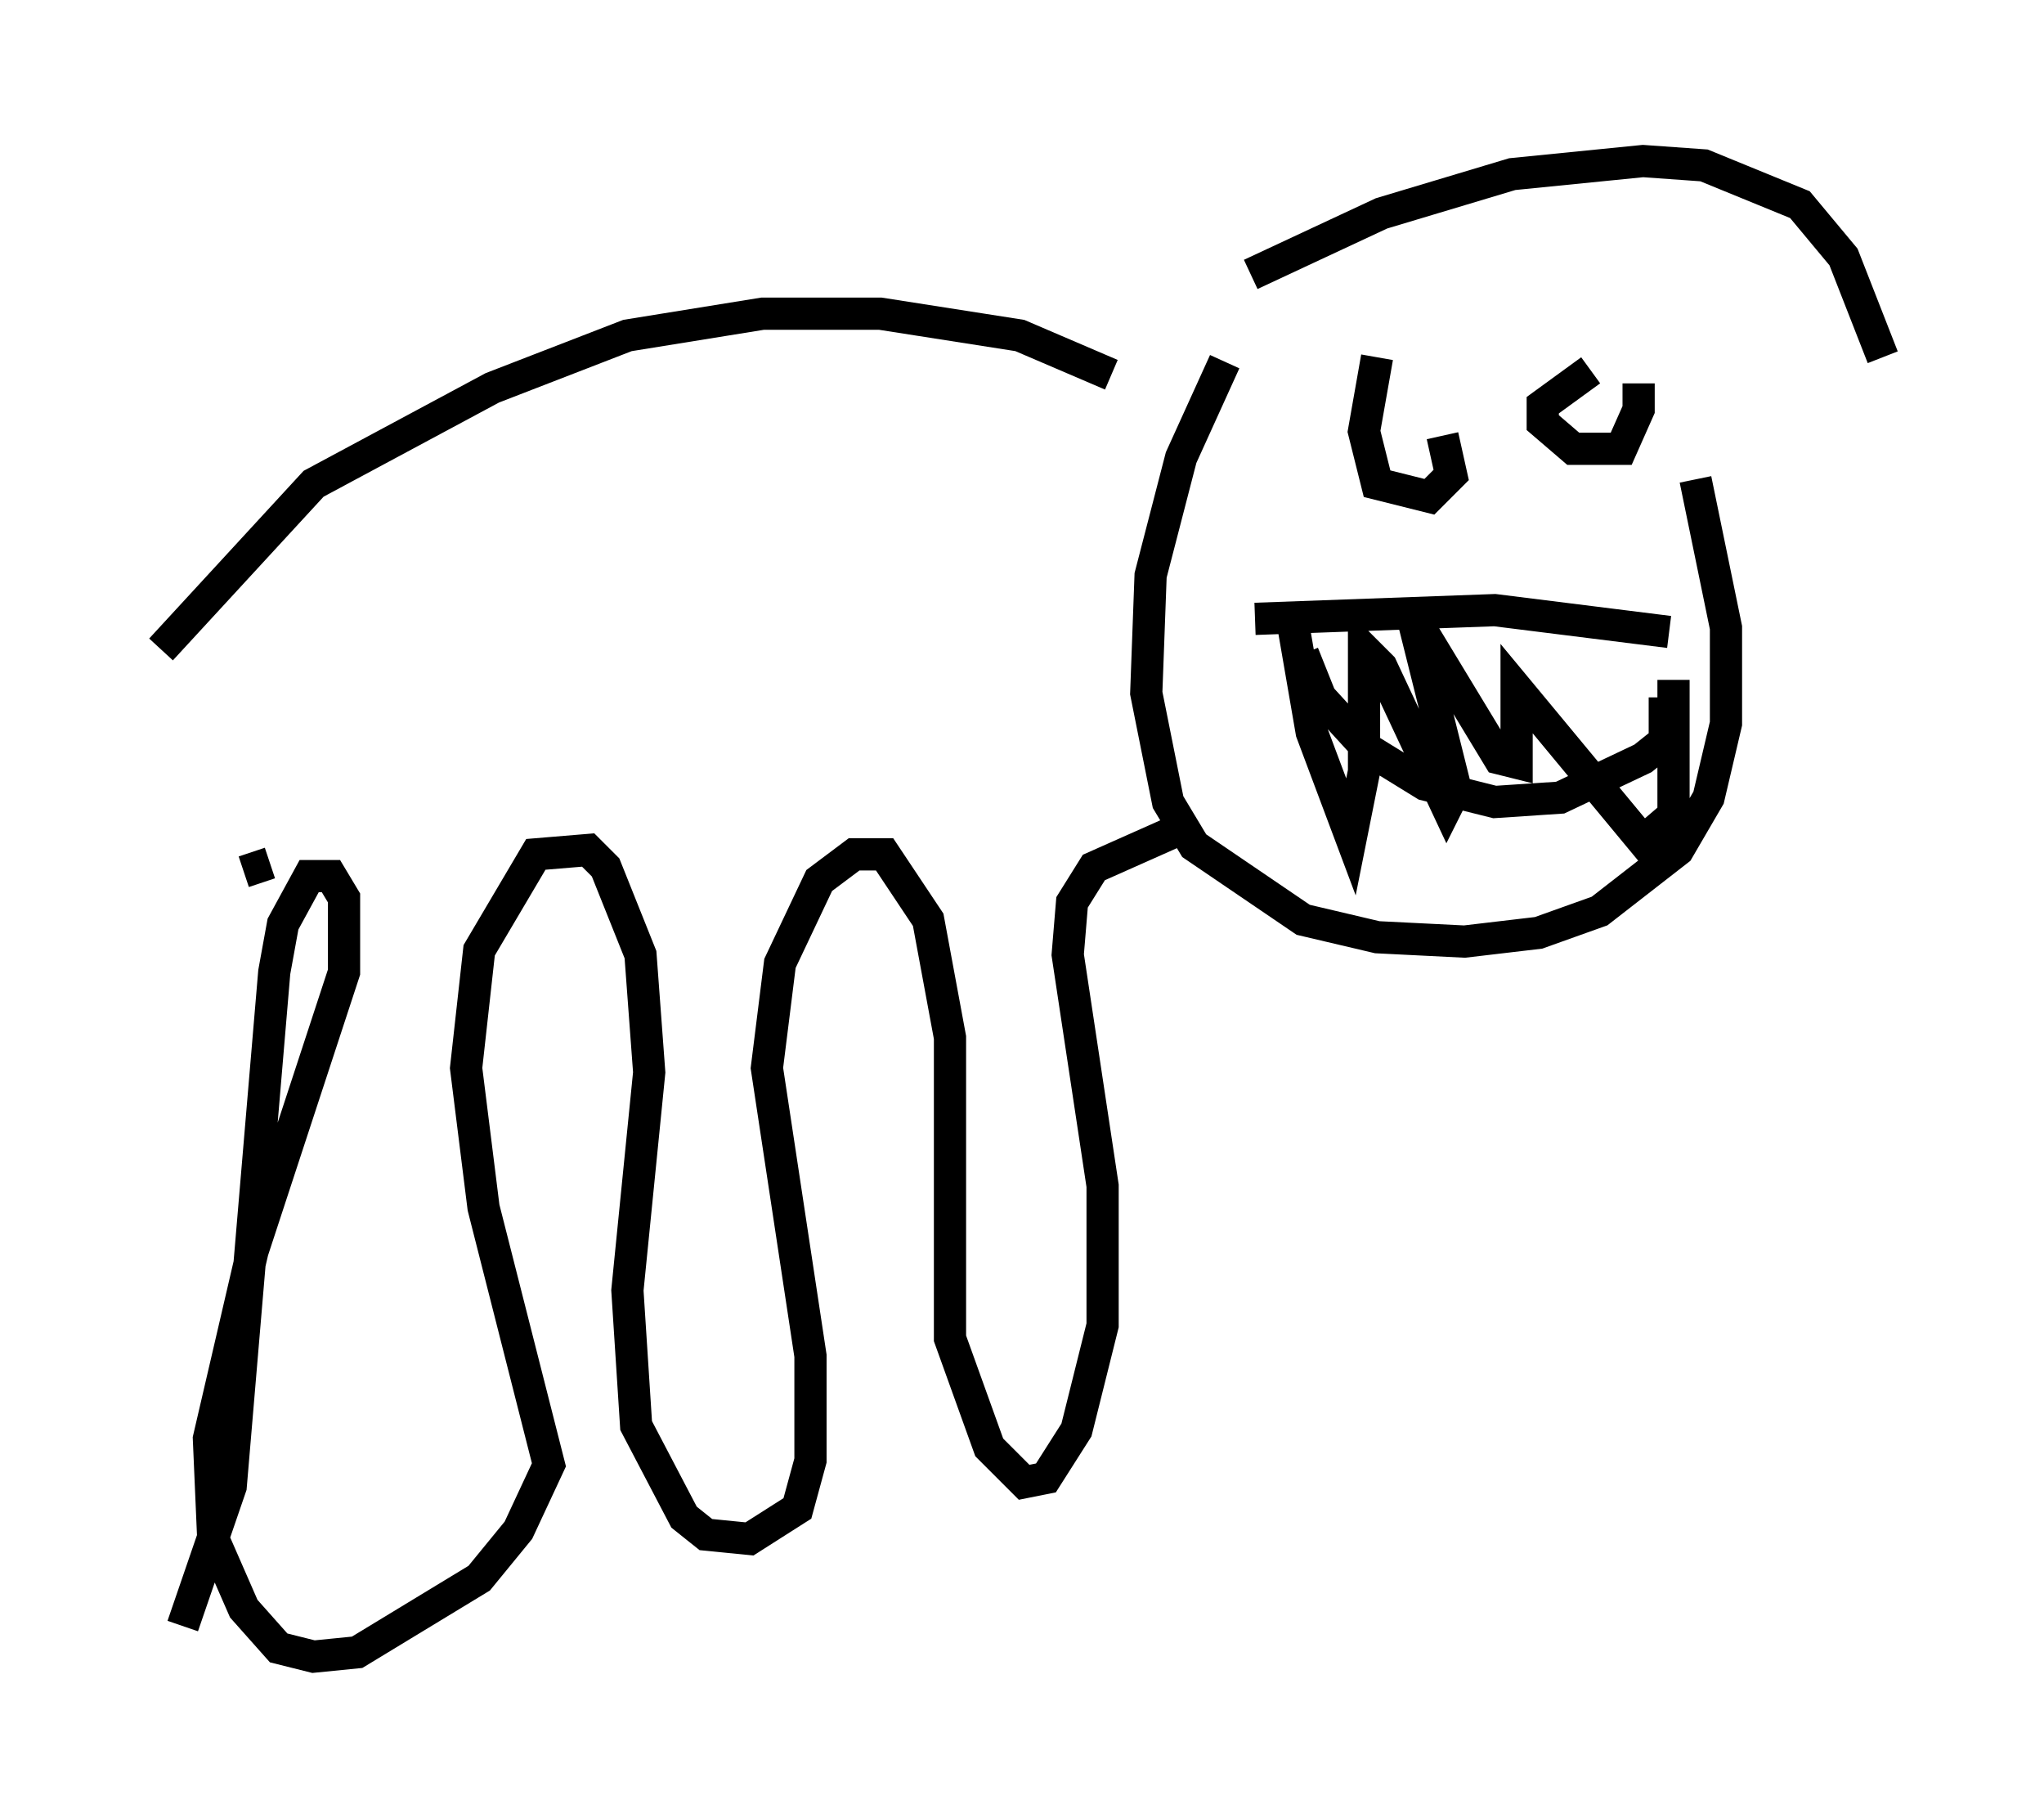<?xml version="1.0" encoding="utf-8" ?>
<svg baseProfile="full" height="56.414" version="1.1" width="63.45" xmlns="http://www.w3.org/2000/svg" xmlns:ev="http://www.w3.org/2001/xml-events" xmlns:xlink="http://www.w3.org/1999/xlink"><defs /><rect fill="white" height="56.414" width="63.45" x="0" y="0" /><path d="M39.776, 9.059 m-1.759, 2.165 l-1.353, 2.977 -0.947, 3.654 l-0.135, 3.654 0.677, 3.383 l0.812, 1.353 3.383, 2.3 l2.3, 0.541 2.706, 0.135 l2.3, -0.271 1.894, -0.677 l2.436, -1.894 0.947, -1.624 l0.541, -2.3 0.0, -2.977 l-0.947, -4.601 m-17.591, -5.683 l0.0, 0.0 m-0.541, 2.436 l-2.842, -1.218 -4.33, -0.677 l-3.654, 0.0 -4.195, 0.677 l-4.195, 1.624 -5.548, 2.977 l-4.736, 5.142 m31.393, 5.683 l-2.436, 1.083 -0.677, 1.083 l-0.135, 1.624 1.083, 7.172 l0.0, 4.33 -0.812, 3.248 l-0.947, 1.488 -0.677, 0.135 l-1.083, -1.083 -1.218, -3.383 l0.0, -9.337 -0.677, -3.654 l-1.353, -2.03 -0.947, 0.0 l-1.083, 0.812 -1.218, 2.571 l-0.406, 3.248 1.353, 8.931 l0.0, 3.248 -0.406, 1.488 l-1.488, 0.947 -1.353, -0.135 l-0.677, -0.541 -1.488, -2.842 l-0.271, -4.195 0.677, -6.766 l-0.271, -3.654 -1.083, -2.706 l-0.541, -0.541 -1.624, 0.135 l-1.759, 2.977 -0.406, 3.654 l0.541, 4.33 2.03, 7.984 l-0.947, 2.03 -1.218, 1.488 l-3.789, 2.3 -1.353, 0.135 l-1.083, -0.271 -1.083, -1.218 l-0.947, -2.165 -0.135, -3.112 l1.353, -5.819 2.842, -8.66 l0.0, -2.3 -0.406, -0.677 l-0.677, 0.0 -0.812, 1.488 l-0.271, 1.488 -1.353, 15.967 l-1.488, 4.33 m2.706, -23.68 l-0.812, 0.271 m31.258, -18.538 l4.059, -1.894 4.059, -1.218 l4.059, -0.406 1.894, 0.135 l2.977, 1.218 1.353, 1.624 l1.218, 3.112 m-15.697, 0.0 l-0.406, 2.3 0.406, 1.624 l1.624, 0.406 0.677, -0.677 l-0.271, -1.218 m4.601, -2.03 l-1.488, 1.083 0.0, 0.541 l0.947, 0.812 1.488, 0.0 l0.541, -1.218 0.0, -0.812 m-10.419, 8.39 l0.541, 1.353 1.488, 1.624 l1.759, 1.083 2.165, 0.541 l2.03, -0.135 2.571, -1.218 l0.677, -0.541 0.0, -1.353 m0.135, -2.03 l-5.413, -0.677 -7.442, 0.271 m1.083, -0.406 l0.677, 3.924 1.218, 3.248 l0.406, -2.03 0.0, -3.789 l0.541, 0.541 2.03, 4.33 l0.271, -0.541 -1.353, -5.413 l2.706, 4.465 0.541, 0.135 l0.0, -2.3 3.924, 4.736 l0.947, -0.812 0.0, -4.195 " fill="none" stroke="black" stroke-width="1" /></svg>